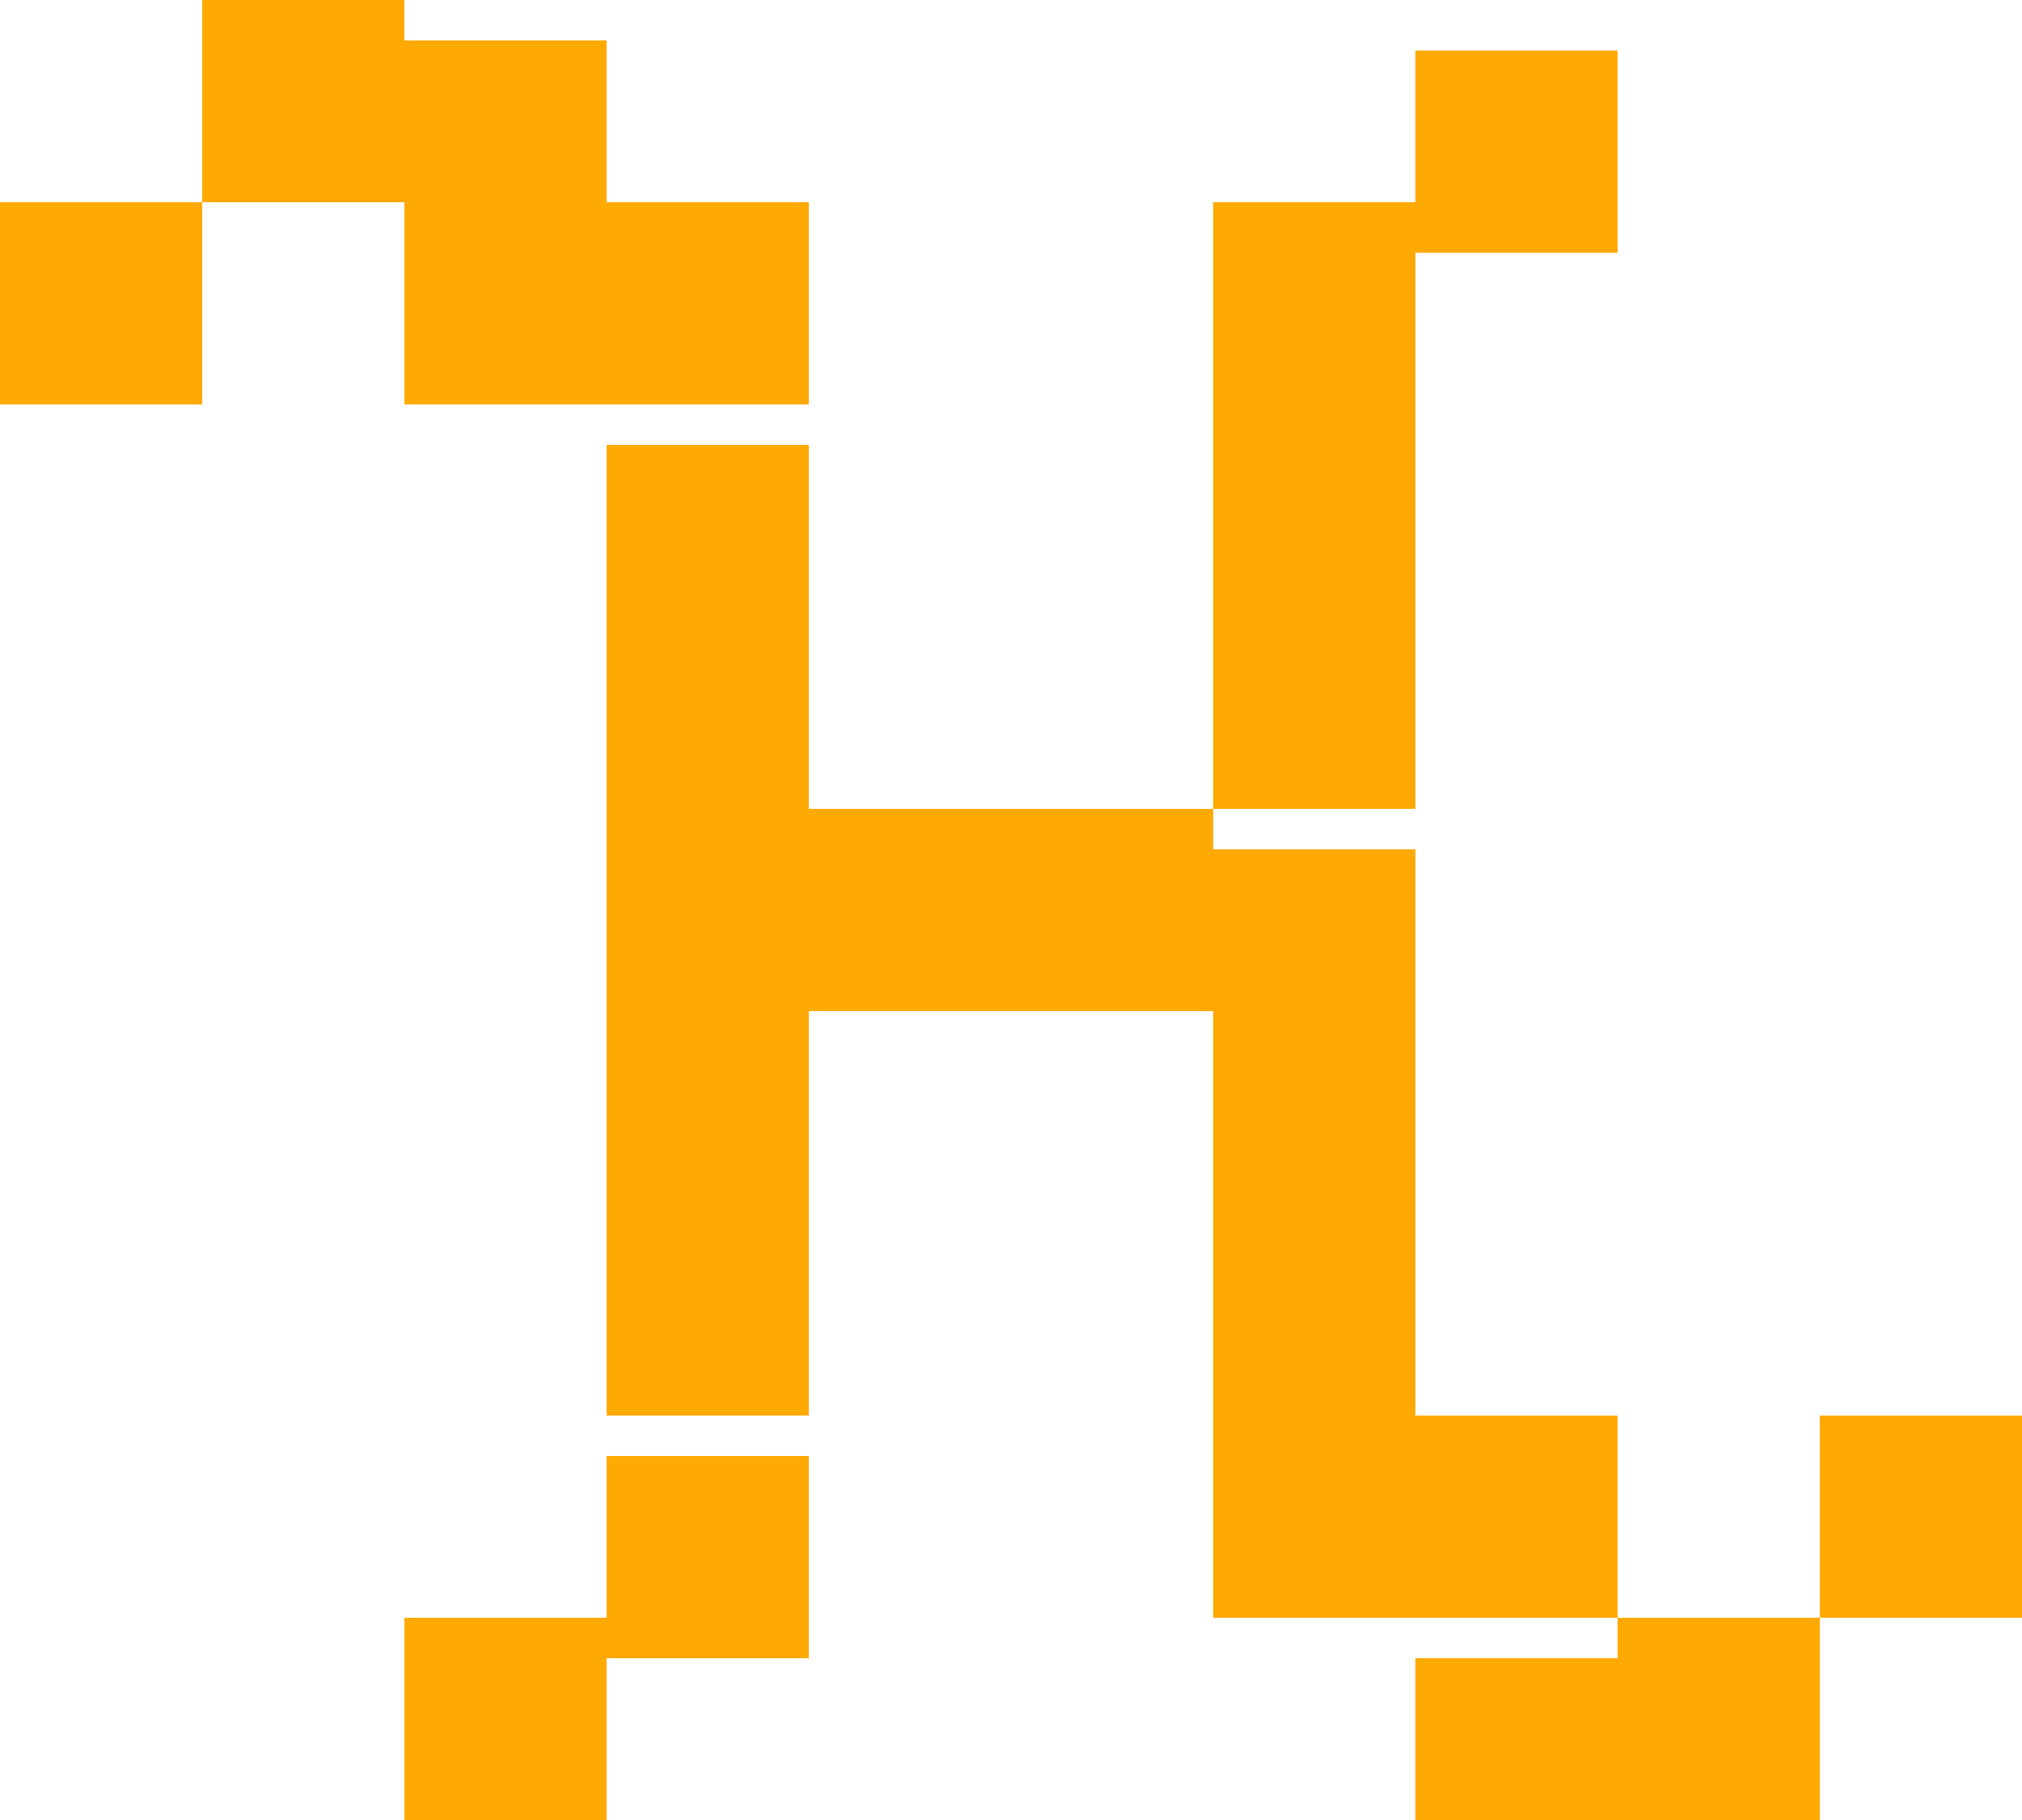 <svg width="200" height="180" viewBox="0 0 200 180" fill="none" xmlns="http://www.w3.org/2000/svg">
<rect y="20" width="20" height="20" fill="#FFA903"/>
<rect x="40" y="20" width="20" height="20" fill="#FFA903"/>
<rect x="40" y="160" width="20" height="20" fill="#FFA903"/>
<g filter="url(#filter0_i)">
<rect x="40" width="20" height="20" fill="#FFA903"/>
</g>
<rect x="20" width="20" height="20" fill="#FFA903"/>
<rect x="80" y="80" width="20" height="20" fill="#FFA903"/>
<rect x="60" y="20" width="20" height="20" fill="#FFA903"/>
<rect x="60" y="60" width="20" height="20" fill="#FFA903"/>
<rect x="60" y="100" width="20" height="20" fill="#FFA903"/>
<g filter="url(#filter1_d)">
<rect x="60" y="40" width="20" height="20" fill="#FFA903"/>
</g>
<rect x="60" y="80" width="20" height="20" fill="#FFA903"/>
<g filter="url(#filter2_i)">
<rect x="60" y="140" width="20" height="20" fill="#FFA903"/>
</g>
<rect x="60" y="120" width="20" height="20" fill="#FFA903"/>
<g filter="url(#filter3_i)">
<rect x="120" y="80" width="20" height="20" fill="#FFA903"/>
</g>
<rect x="100" y="80" width="20" height="20" fill="#FFA903"/>
<rect x="120" y="60" width="20" height="20" fill="#FFA903"/>
<rect x="120" y="100" width="20" height="20" fill="#FFA903"/>
<rect x="120" y="110" width="20" height="20" fill="#FFA903"/>
<rect x="120" y="120" width="20" height="20" fill="#FFA903"/>
<rect x="120" y="140" width="20" height="20" fill="#FFA903"/>
<rect x="140" y="140" width="20" height="20" fill="#FFA903"/>
<g filter="url(#filter4_i)">
<rect x="140" y="160" width="20" height="20" fill="#FFA903"/>
</g>
<rect x="160" y="160" width="20" height="20" fill="#FFA903"/>
<rect x="180" y="140" width="20" height="20" fill="#FFA903"/>
<rect x="120" y="40" width="20" height="20" fill="#FFA903"/>
<rect x="120" y="20" width="20" height="20" fill="#FFA903"/>
<rect x="140" y="5" width="20" height="20" fill="#FFA903"/>
<defs>
<filter id="filter0_i" x="40" y="0" width="20" height="24" filterUnits="userSpaceOnUse" color-interpolation-filters="sRGB">
<feFlood flood-opacity="0" result="BackgroundImageFix"/>
<feBlend mode="normal" in="SourceGraphic" in2="BackgroundImageFix" result="shape"/>
<feColorMatrix in="SourceAlpha" type="matrix" values="0 0 0 0 0 0 0 0 0 0 0 0 0 0 0 0 0 0 127 0" result="hardAlpha"/>
<feOffset dy="4"/>
<feGaussianBlur stdDeviation="2"/>
<feComposite in2="hardAlpha" operator="arithmetic" k2="-1" k3="1"/>
<feColorMatrix type="matrix" values="0 0 0 0 0 0 0 0 0 0 0 0 0 0 0 0 0 0 0.25 0"/>
<feBlend mode="normal" in2="shape" result="effect1_innerShadow"/>
</filter>
<filter id="filter1_d" x="56" y="40" width="28" height="28" filterUnits="userSpaceOnUse" color-interpolation-filters="sRGB">
<feFlood flood-opacity="0" result="BackgroundImageFix"/>
<feColorMatrix in="SourceAlpha" type="matrix" values="0 0 0 0 0 0 0 0 0 0 0 0 0 0 0 0 0 0 127 0"/>
<feOffset dy="4"/>
<feGaussianBlur stdDeviation="2"/>
<feColorMatrix type="matrix" values="0 0 0 0 0 0 0 0 0 0 0 0 0 0 0 0 0 0 0.25 0"/>
<feBlend mode="normal" in2="BackgroundImageFix" result="effect1_dropShadow"/>
<feBlend mode="normal" in="SourceGraphic" in2="effect1_dropShadow" result="shape"/>
</filter>
<filter id="filter2_i" x="60" y="140" width="20" height="24" filterUnits="userSpaceOnUse" color-interpolation-filters="sRGB">
<feFlood flood-opacity="0" result="BackgroundImageFix"/>
<feBlend mode="normal" in="SourceGraphic" in2="BackgroundImageFix" result="shape"/>
<feColorMatrix in="SourceAlpha" type="matrix" values="0 0 0 0 0 0 0 0 0 0 0 0 0 0 0 0 0 0 127 0" result="hardAlpha"/>
<feOffset dy="4"/>
<feGaussianBlur stdDeviation="2"/>
<feComposite in2="hardAlpha" operator="arithmetic" k2="-1" k3="1"/>
<feColorMatrix type="matrix" values="0 0 0 0 0 0 0 0 0 0 0 0 0 0 0 0 0 0 0.25 0"/>
<feBlend mode="normal" in2="shape" result="effect1_innerShadow"/>
</filter>
<filter id="filter3_i" x="120" y="80" width="20" height="24" filterUnits="userSpaceOnUse" color-interpolation-filters="sRGB">
<feFlood flood-opacity="0" result="BackgroundImageFix"/>
<feBlend mode="normal" in="SourceGraphic" in2="BackgroundImageFix" result="shape"/>
<feColorMatrix in="SourceAlpha" type="matrix" values="0 0 0 0 0 0 0 0 0 0 0 0 0 0 0 0 0 0 127 0" result="hardAlpha"/>
<feOffset dy="4"/>
<feGaussianBlur stdDeviation="2"/>
<feComposite in2="hardAlpha" operator="arithmetic" k2="-1" k3="1"/>
<feColorMatrix type="matrix" values="0 0 0 0 0 0 0 0 0 0 0 0 0 0 0 0 0 0 0.25 0"/>
<feBlend mode="normal" in2="shape" result="effect1_innerShadow"/>
</filter>
<filter id="filter4_i" x="140" y="160" width="20" height="24" filterUnits="userSpaceOnUse" color-interpolation-filters="sRGB">
<feFlood flood-opacity="0" result="BackgroundImageFix"/>
<feBlend mode="normal" in="SourceGraphic" in2="BackgroundImageFix" result="shape"/>
<feColorMatrix in="SourceAlpha" type="matrix" values="0 0 0 0 0 0 0 0 0 0 0 0 0 0 0 0 0 0 127 0" result="hardAlpha"/>
<feOffset dy="4"/>
<feGaussianBlur stdDeviation="2"/>
<feComposite in2="hardAlpha" operator="arithmetic" k2="-1" k3="1"/>
<feColorMatrix type="matrix" values="0 0 0 0 0 0 0 0 0 0 0 0 0 0 0 0 0 0 0.25 0"/>
<feBlend mode="normal" in2="shape" result="effect1_innerShadow"/>
</filter>
</defs>
</svg>
